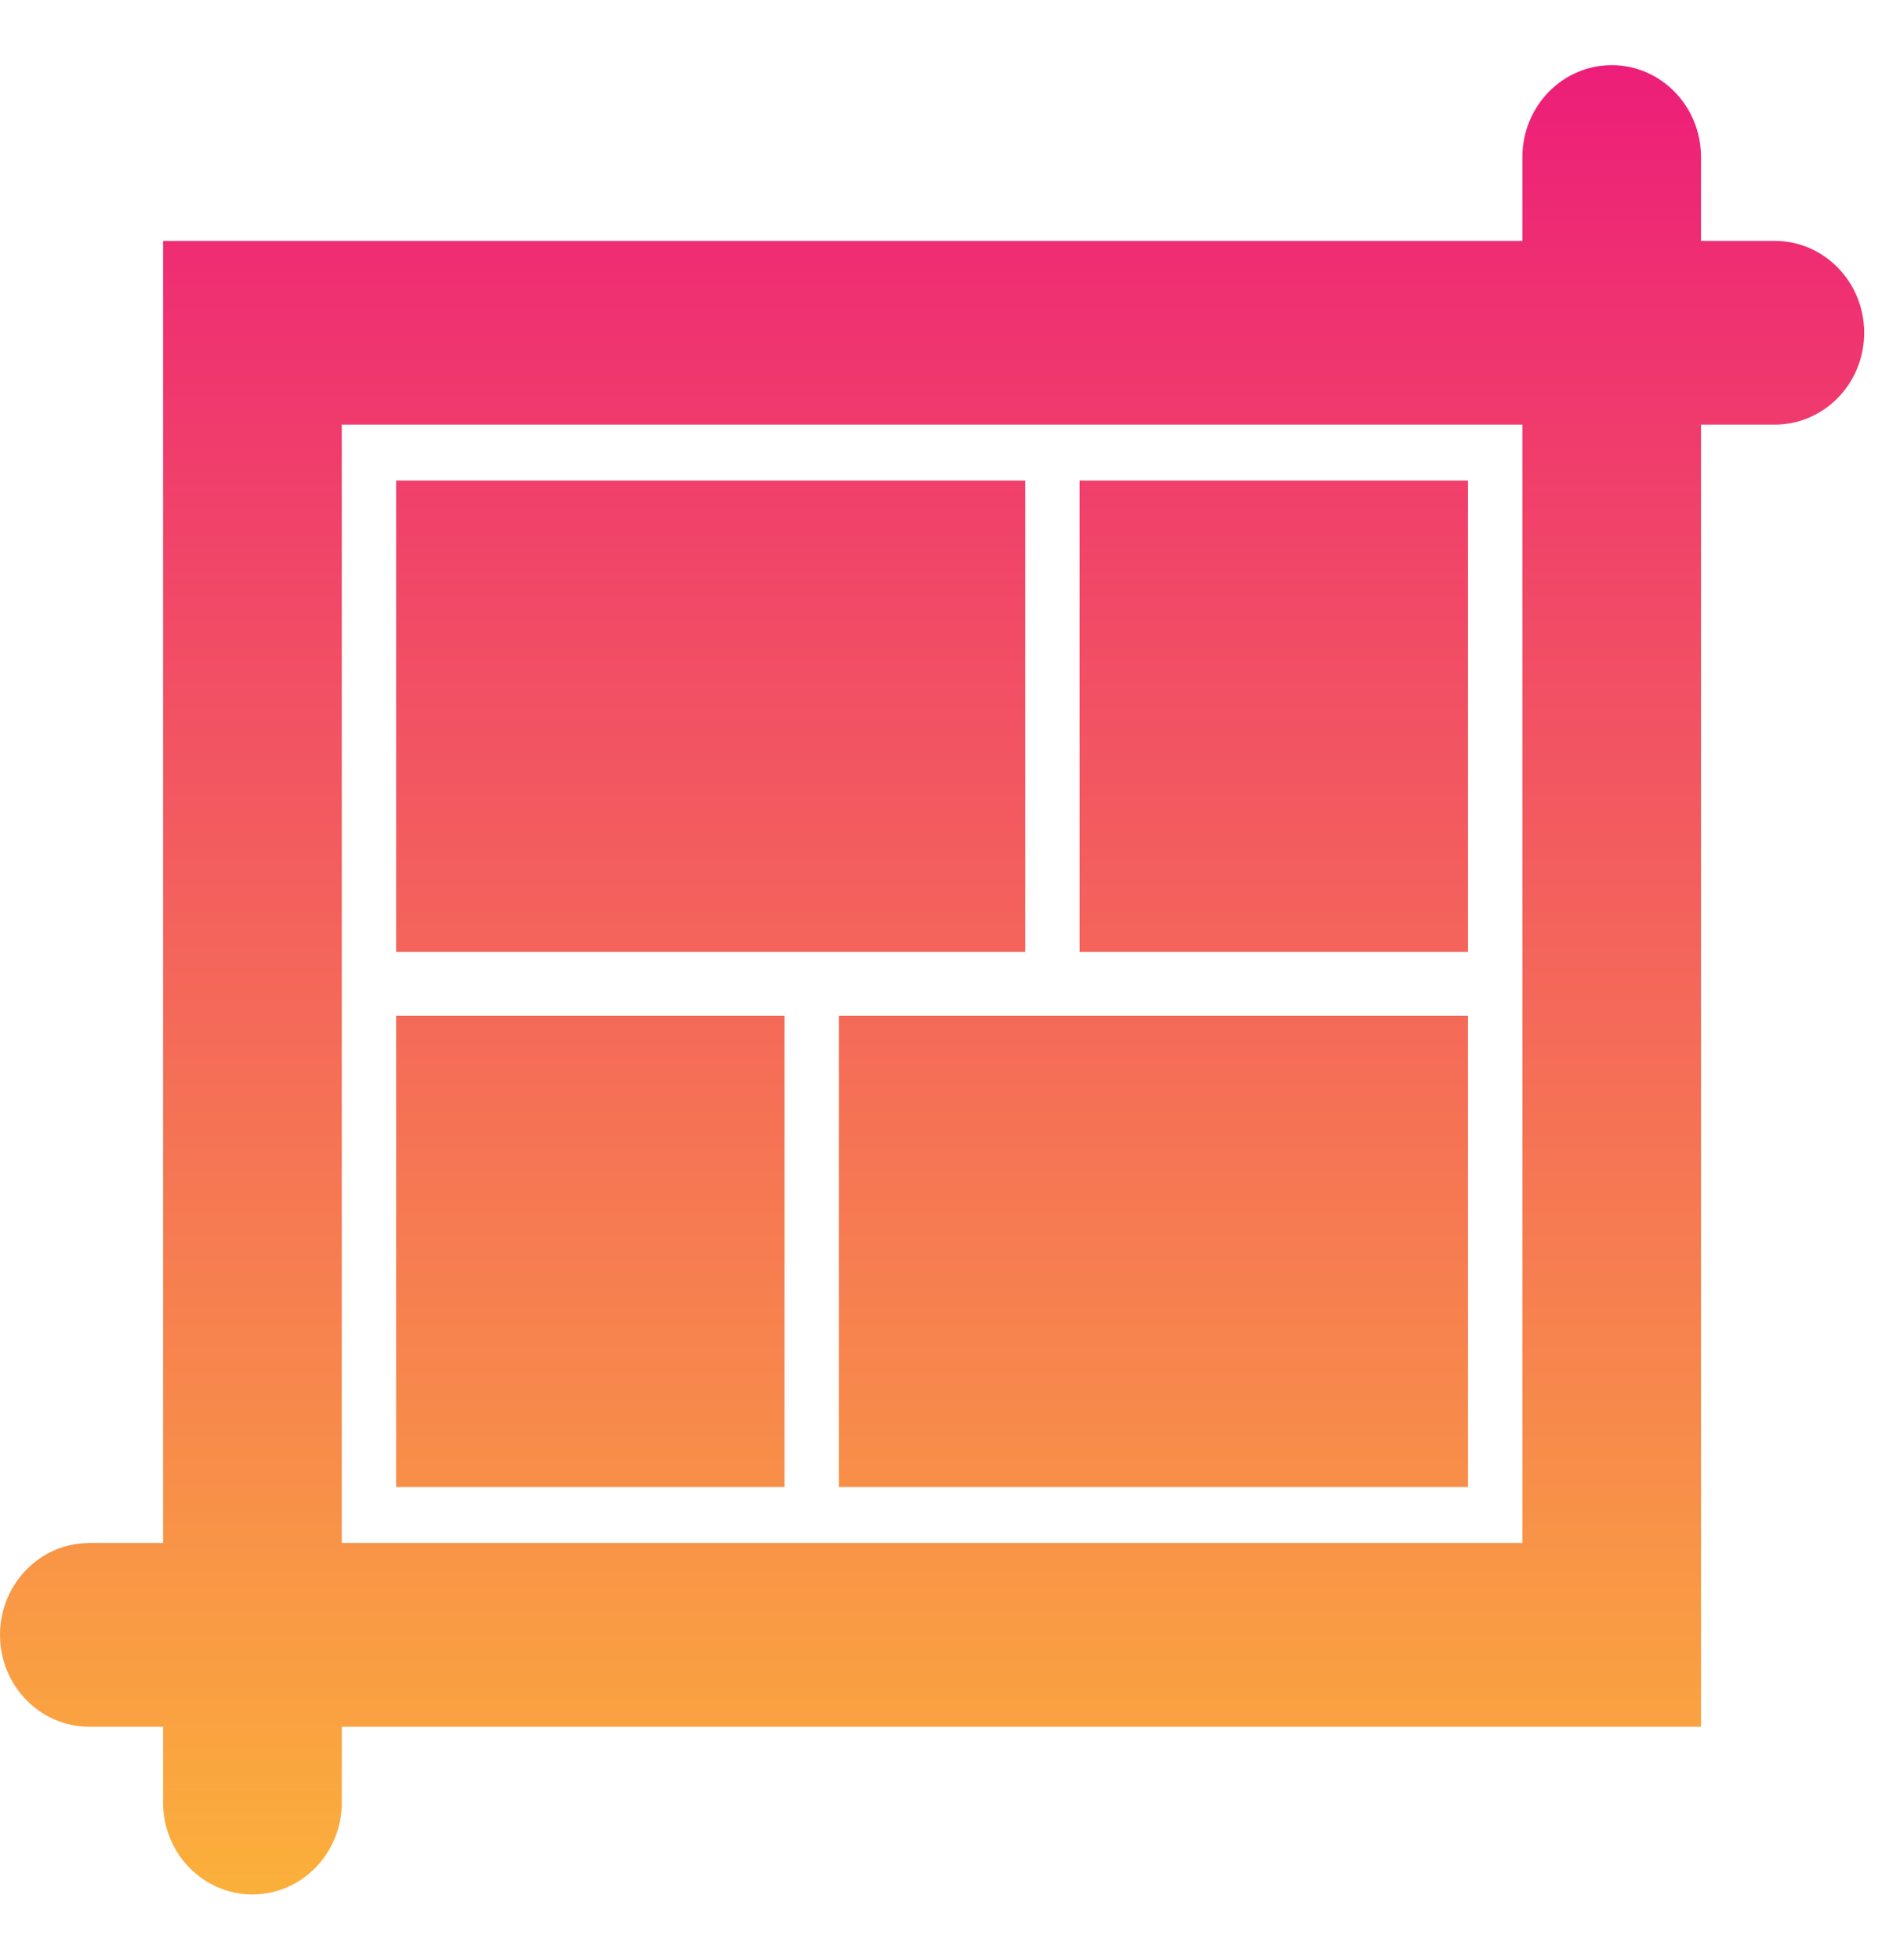 <svg width="27" height="28" viewBox="0 0 27 28" fill="none" xmlns="http://www.w3.org/2000/svg">
<path fill-rule="evenodd" clip-rule="evenodd" d="M21.76 22.046V6.067H4.885V22.046H21.76ZM2.331 24.672V25.756C2.331 26.481 2.903 27.068 3.608 27.068C4.313 27.068 4.885 26.481 4.885 25.756V24.672H21.76H24.313V22.046V6.067H25.368C26.073 6.067 26.645 5.48 26.645 4.755C26.645 4.03 26.073 3.442 25.368 3.442H24.313V2.244C24.313 1.519 23.742 0.931 23.037 0.931C22.332 0.931 21.76 1.519 21.76 2.244V3.442H4.885H2.331V6.067V22.046H1.277C0.572 22.046 0 22.634 0 23.359C0 24.084 0.572 24.672 1.277 24.672H2.331ZM5.662 6.866H14.655V13.6H5.662V6.866ZM20.983 14.514H11.99V21.247H20.983V14.514ZM15.432 6.866H20.983V13.6H15.432V6.866ZM11.213 14.514H5.662V21.247H11.213V14.514Z" fill="url(#paint0_linear_828_1477)"/>
<defs>
<linearGradient id="paint0_linear_828_1477" x1="13.322" y1="0.931" x2="13.322" y2="27.068" gradientUnits="userSpaceOnUse">
<stop stop-color="#ED1E79"/>
<stop offset="1" stop-color="#FBB03B"/>
</linearGradient>
</defs>
</svg>
